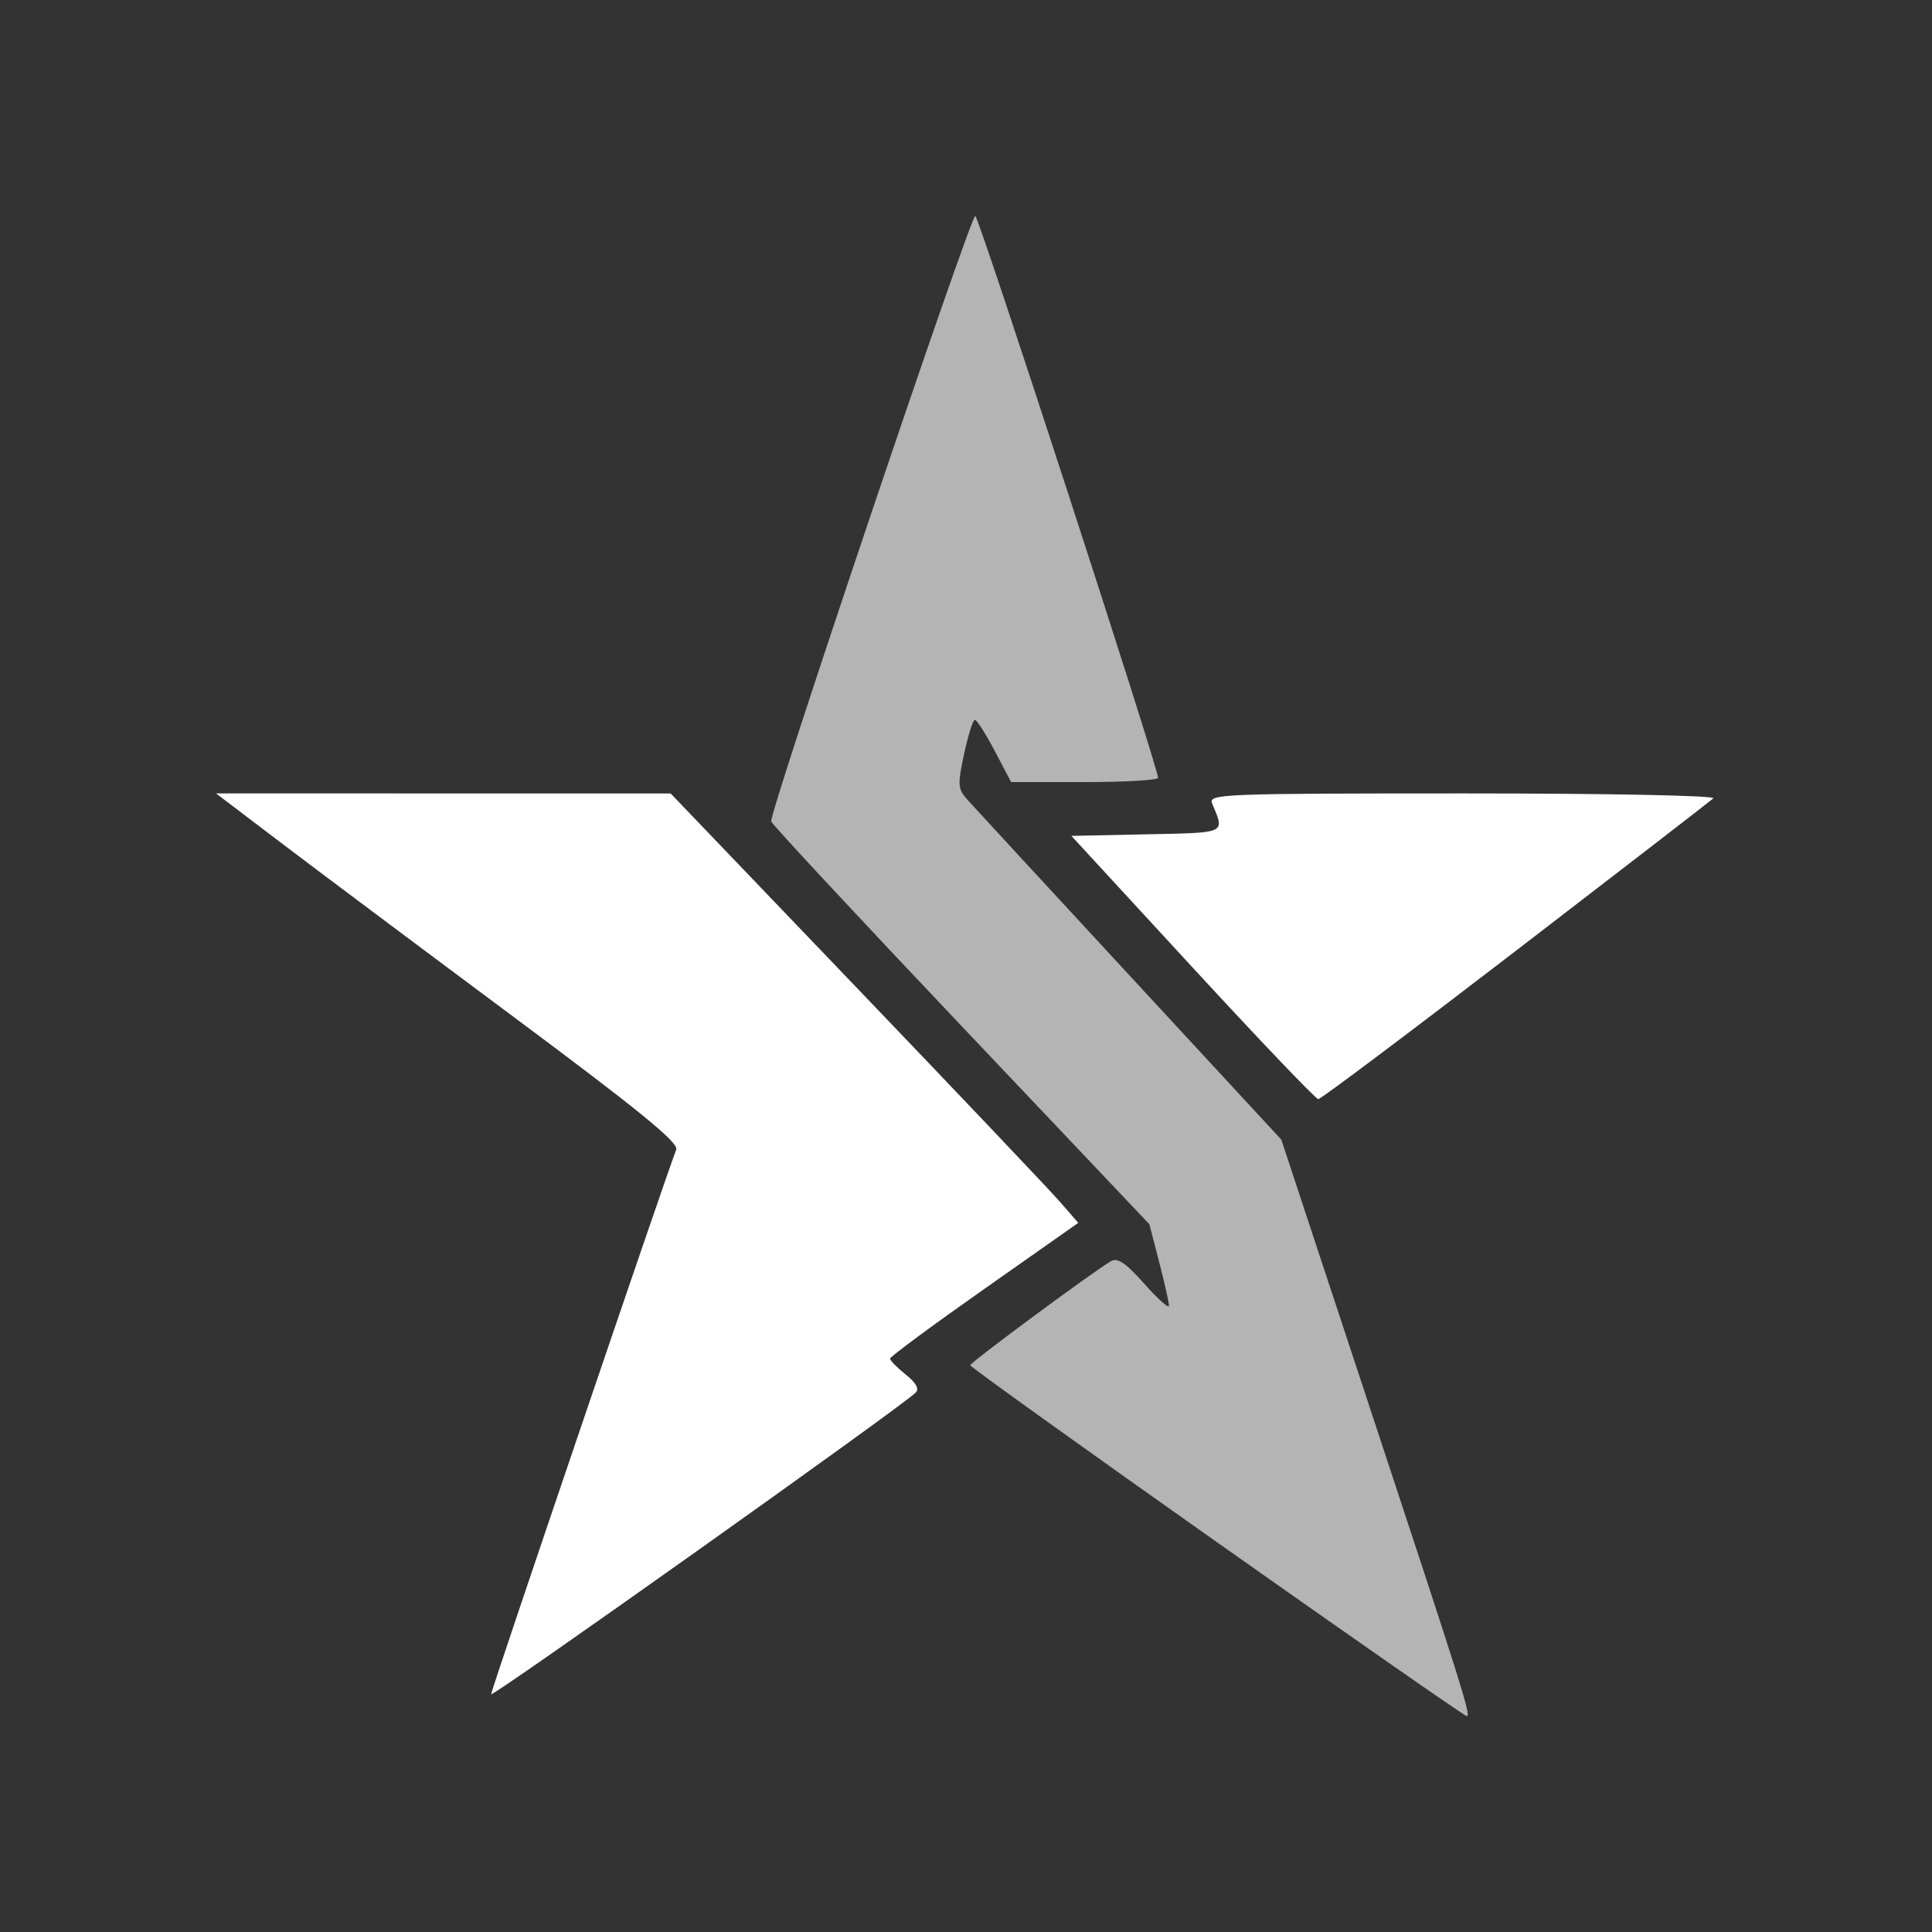 <?xml version="1.0" encoding="UTF-8" standalone="no"?>
<!-- Created with Inkscape (http://www.inkscape.org/) -->

<svg
   xmlns:dc="http://purl.org/dc/elements/1.1/"
   xmlns:cc="http://creativecommons.org/ns#"
   xmlns:rdf="http://www.w3.org/1999/02/22-rdf-syntax-ns#"
   xmlns:svg="http://www.w3.org/2000/svg"
   xmlns="http://www.w3.org/2000/svg"
   xmlns:sodipodi="http://sodipodi.sourceforge.net/DTD/sodipodi-0.dtd"
   xmlns:inkscape="http://www.inkscape.org/namespaces/inkscape"
   id="svg6385"
   version="1.1"
   inkscape:version="0.91 r13725"
   width="340"
   height="340"
   viewBox="0 0 340 340"
   sodipodi:docname="saifas_large.svg">
  <rect x="0" y="0" width="340" height="340" fill="#333333" stroke="none"/>
  <defs
     id="defs6389" />
  <sodipodi:namedview
     pagecolor="#ffffff"
     bordercolor="#666666"
     borderopacity="1"
     objecttolerance="10"
     gridtolerance="10"
     guidetolerance="10"
     inkscape:pageopacity="0"
     inkscape:pageshadow="2"
     inkscape:window-width="1920"
     inkscape:window-height="1016"
     id="namedview6387"
     showgrid="false"
     inkscape:zoom="0.69411765"
     inkscape:cx="-24.491525"
     inkscape:cy="170"
     inkscape:window-x="-4"
     inkscape:window-y="0"
     inkscape:window-maximized="1"
     inkscape:current-layer="svg6385" />
  <path
     inkscape:connector-curvature="0"
     style="fill:#b4b4b4;fill-opacity:1;stroke:none;stroke-opacity:1"
     d="m 214.097,271.361 c -23.835,-16.83 -43.345,-30.824 -43.356,-31.098 -0.019,-0.49 21.764,-16.596 24.778,-18.32 1.165,-0.666 2.604,0.312 5.864,3.985 2.376,2.678 4.326,4.42 4.335,3.872 0.009,-0.548 -0.764,-4.003 -1.717,-7.679 l -1.732,-6.682 -33.099,-34.919 c -18.204,-19.205 -33.256,-35.386 -33.448,-35.957 -0.443,-1.316 35.025,-106.565 35.912,-106.565 0.607,0 32.23,97.216 32.167,98.89 -0.015,0.411 -5.84,0.747 -12.944,0.747 l -12.916,0 -2.881,-5.478 c -1.585,-3.013 -3.158,-5.479 -3.496,-5.48 -0.338,-9.9e-4 -1.191,2.695 -1.896,5.992 -1.177,5.509 -1.127,6.166 0.615,8.11 1.043,1.163 13.891,15.089 28.551,30.946 l 26.655,28.831 14.371,43.516 c 17.832,53.998 19.084,57.973 18.248,57.925 -0.371,-0.021 -20.176,-13.809 -44.011,-30.638 z"
     id="path6966" />
  <path
     inkscape:connector-curvature="0"
     id="path6935"
     style="fill:#ffffff;fill-opacity:1;stroke:none;stroke-opacity:1"
     d="m 266.67,167.4 c 18.641,-14.319 34.321,-26.425 34.845,-26.902 0.543,-0.495 -18.389,-0.868 -43.988,-0.868 -42.408,0 -44.9,0.098 -44.218,1.744 2.234,5.39 2.741,5.15 -11.521,5.45 l -13.238,0.279 21.334,23.166 c 11.734,12.741 21.685,23.166 22.114,23.166 0.429,0 16.032,-11.715 34.672,-26.034 z M 161.147,245.079 c 0.665,-0.649 0.072,-1.723 -1.755,-3.184 -1.517,-1.213 -2.758,-2.474 -2.758,-2.803 0,-0.329 7.453,-5.839 16.562,-12.244 l 16.562,-11.646 -3.272,-3.755 c -1.8,-2.065 -17.941,-19.068 -35.87,-37.784 l -32.597,-34.029 -39.999,-0.002 -39.999,-0.002 11.477,8.718 c 6.312,4.795 24.672,18.539 40.8,30.542 22.169,16.499 29.172,22.212 28.705,23.415 -1.861,4.792 -32.578,95.172 -32.578,95.856 0,0.708 72.059,-50.481 74.723,-53.082 z" />
</svg>
